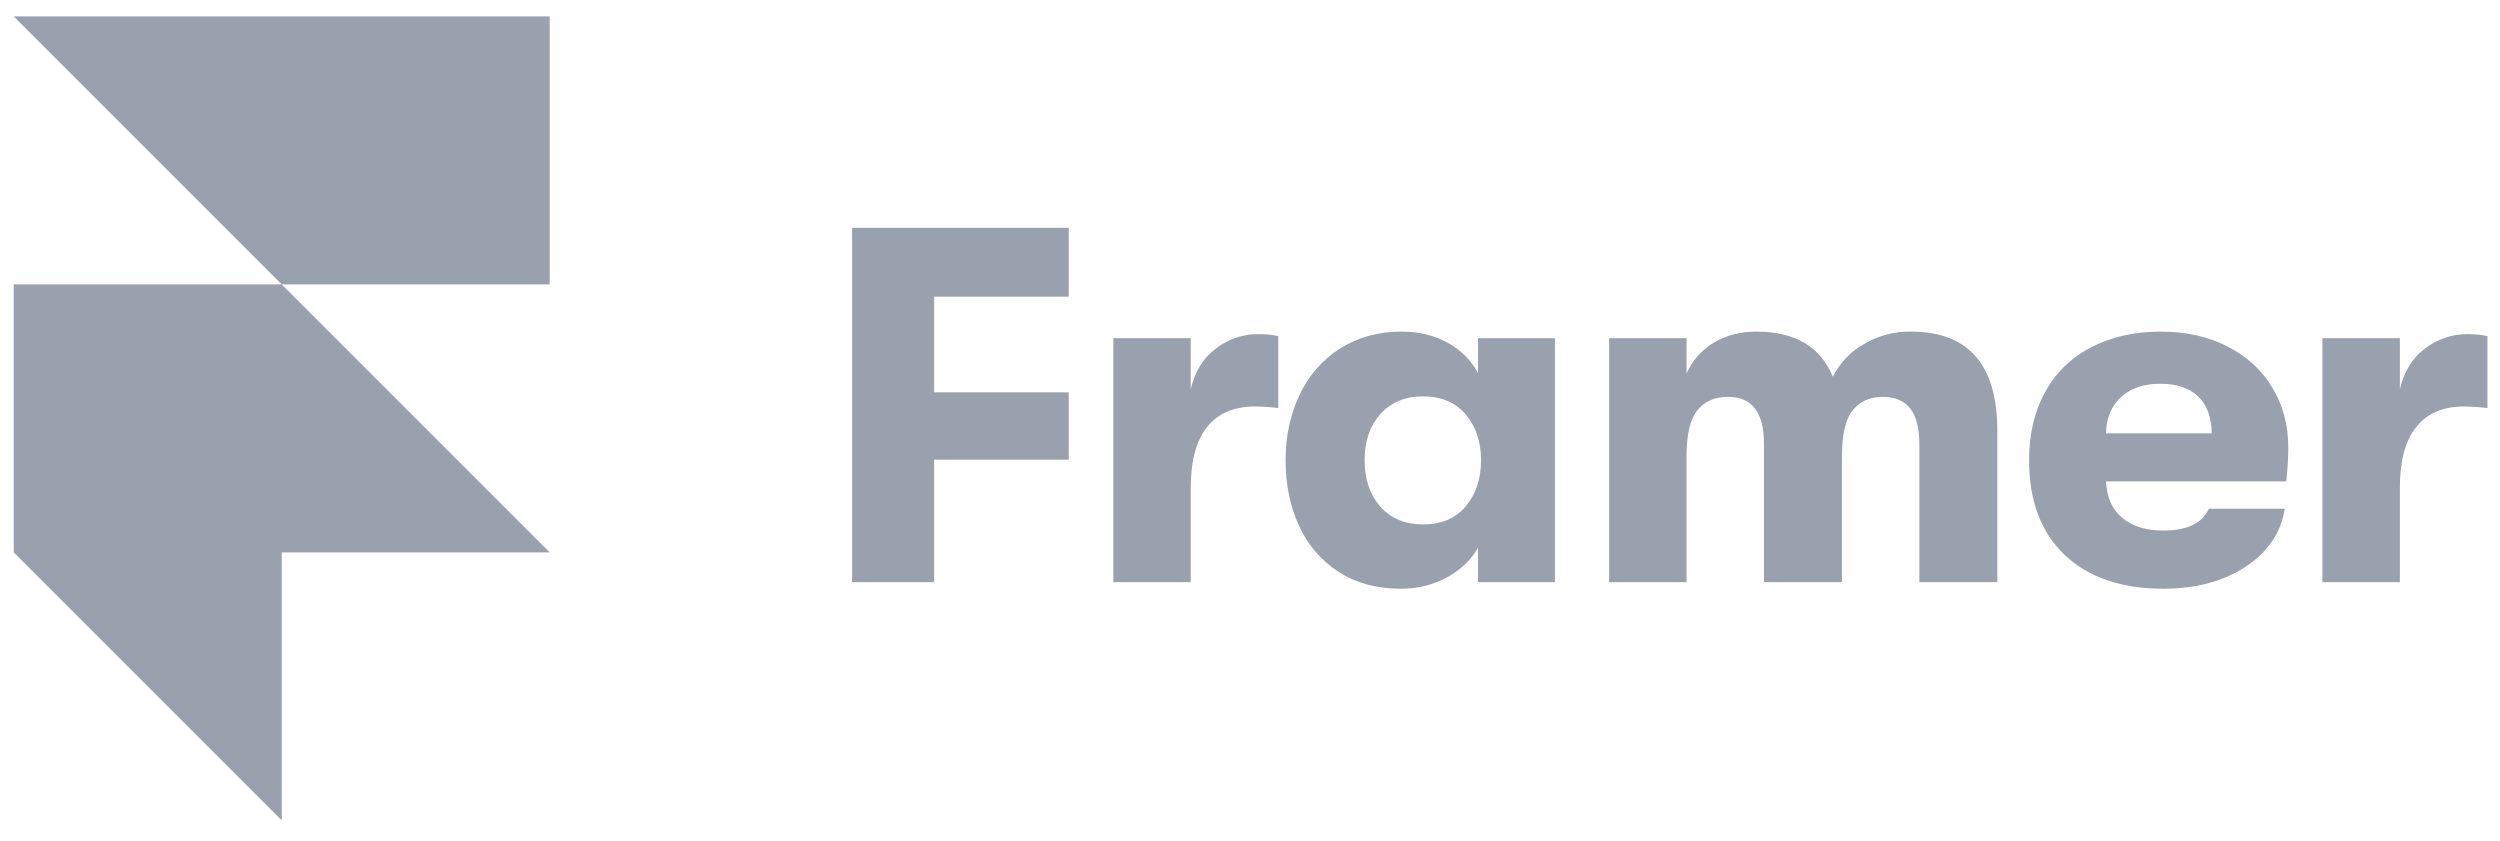 <svg width="113" height="38" viewBox="0 0 113 38" fill="none" xmlns="http://www.w3.org/2000/svg">
<path d="M0.621 0.742H24.846V12.855H12.734L0.621 0.742ZM0.621 12.855H12.734L24.846 24.967H0.621V12.855ZM0.621 24.967H12.734V37.08L0.621 24.967Z" fill="#99A0AE"/>
<path d="M38.515 10.298H48.307V13.41H42.221V17.734H48.307V20.777H42.221V26.313H38.515V10.298ZM50.32 15.286H53.821V17.596C54.004 16.802 54.378 16.193 54.942 15.766C55.52 15.323 56.163 15.103 56.864 15.103C57.23 15.103 57.535 15.134 57.779 15.194V18.443C57.429 18.401 57.078 18.378 56.726 18.374C55.765 18.374 55.041 18.686 54.553 19.312C54.066 19.922 53.821 20.837 53.821 22.058V26.313H50.322V15.286H50.32ZM63.305 26.611C62.237 26.611 61.306 26.359 60.513 25.856C59.735 25.352 59.117 24.638 58.729 23.796C58.317 22.913 58.11 21.912 58.11 20.799C58.11 19.701 58.325 18.709 58.752 17.825C59.152 16.971 59.787 16.249 60.582 15.743C61.389 15.24 62.313 14.988 63.351 14.988C64.128 14.988 64.823 15.156 65.433 15.492C66.042 15.828 66.5 16.286 66.805 16.864V15.286H70.283V26.313H66.805V24.757C66.5 25.306 66.027 25.756 65.387 26.107C64.746 26.447 64.03 26.62 63.305 26.611ZM64.312 23.705C65.15 23.705 65.798 23.431 66.256 22.881C66.714 22.332 66.943 21.638 66.943 20.799C66.943 19.976 66.714 19.289 66.256 18.74C65.798 18.191 65.15 17.917 64.312 17.917C63.517 17.917 62.878 18.183 62.39 18.717C61.917 19.252 61.68 19.945 61.68 20.799C61.68 21.654 61.917 22.355 62.39 22.904C62.878 23.438 63.519 23.705 64.312 23.705ZM72.731 15.286H76.232V16.887C76.477 16.322 76.872 15.864 77.421 15.514C77.986 15.165 78.642 14.988 79.389 14.988C81.128 14.988 82.28 15.666 82.844 17.024C83.154 16.409 83.639 15.899 84.239 15.56C84.881 15.174 85.618 14.976 86.367 14.988C88.975 14.988 90.279 16.482 90.279 19.472V26.313H86.756V20.113C86.756 19.366 86.618 18.817 86.344 18.466C86.069 18.116 85.657 17.939 85.108 17.939C84.514 17.939 84.056 18.145 83.736 18.557C83.415 18.954 83.255 19.647 83.255 20.639V26.313H79.732V20.09C79.732 19.343 79.595 18.801 79.32 18.466C79.062 18.116 78.657 17.939 78.109 17.939C77.498 17.939 77.032 18.145 76.712 18.557C76.392 18.954 76.232 19.647 76.232 20.639V26.313H72.732V15.286H72.731ZM103.43 20.227C103.43 20.7 103.399 21.211 103.337 21.76H95.193C95.224 22.477 95.467 23.026 95.925 23.408C96.383 23.789 97.002 23.98 97.778 23.98C98.862 23.98 99.548 23.651 99.838 22.996H103.27C103.101 24.079 102.506 24.955 101.485 25.627C100.478 26.282 99.242 26.611 97.778 26.611C95.888 26.611 94.4 26.099 93.317 25.078C92.249 24.055 91.715 22.63 91.715 20.799C91.715 19.61 91.959 18.58 92.447 17.71C92.919 16.842 93.646 16.139 94.529 15.697C95.43 15.225 96.474 14.988 97.665 14.988C98.793 14.988 99.792 15.209 100.661 15.652C101.545 16.095 102.225 16.712 102.697 17.505C103.186 18.299 103.43 19.206 103.43 20.227ZM99.973 19.587C99.958 18.855 99.753 18.297 99.355 17.917C98.96 17.536 98.387 17.345 97.64 17.345C96.893 17.345 96.298 17.55 95.855 17.963C95.429 18.359 95.207 18.9 95.191 19.587H99.973ZM104.973 15.286H108.474V17.596C108.657 16.802 109.031 16.193 109.595 15.766C110.142 15.335 110.819 15.101 111.517 15.103C111.882 15.103 112.188 15.134 112.432 15.194V18.443C112.082 18.401 111.731 18.378 111.379 18.374C110.418 18.374 109.695 18.686 109.206 19.312C108.717 19.922 108.474 20.837 108.474 22.058V26.313H104.973V15.286Z" fill="#99A0AE"/>
</svg>
